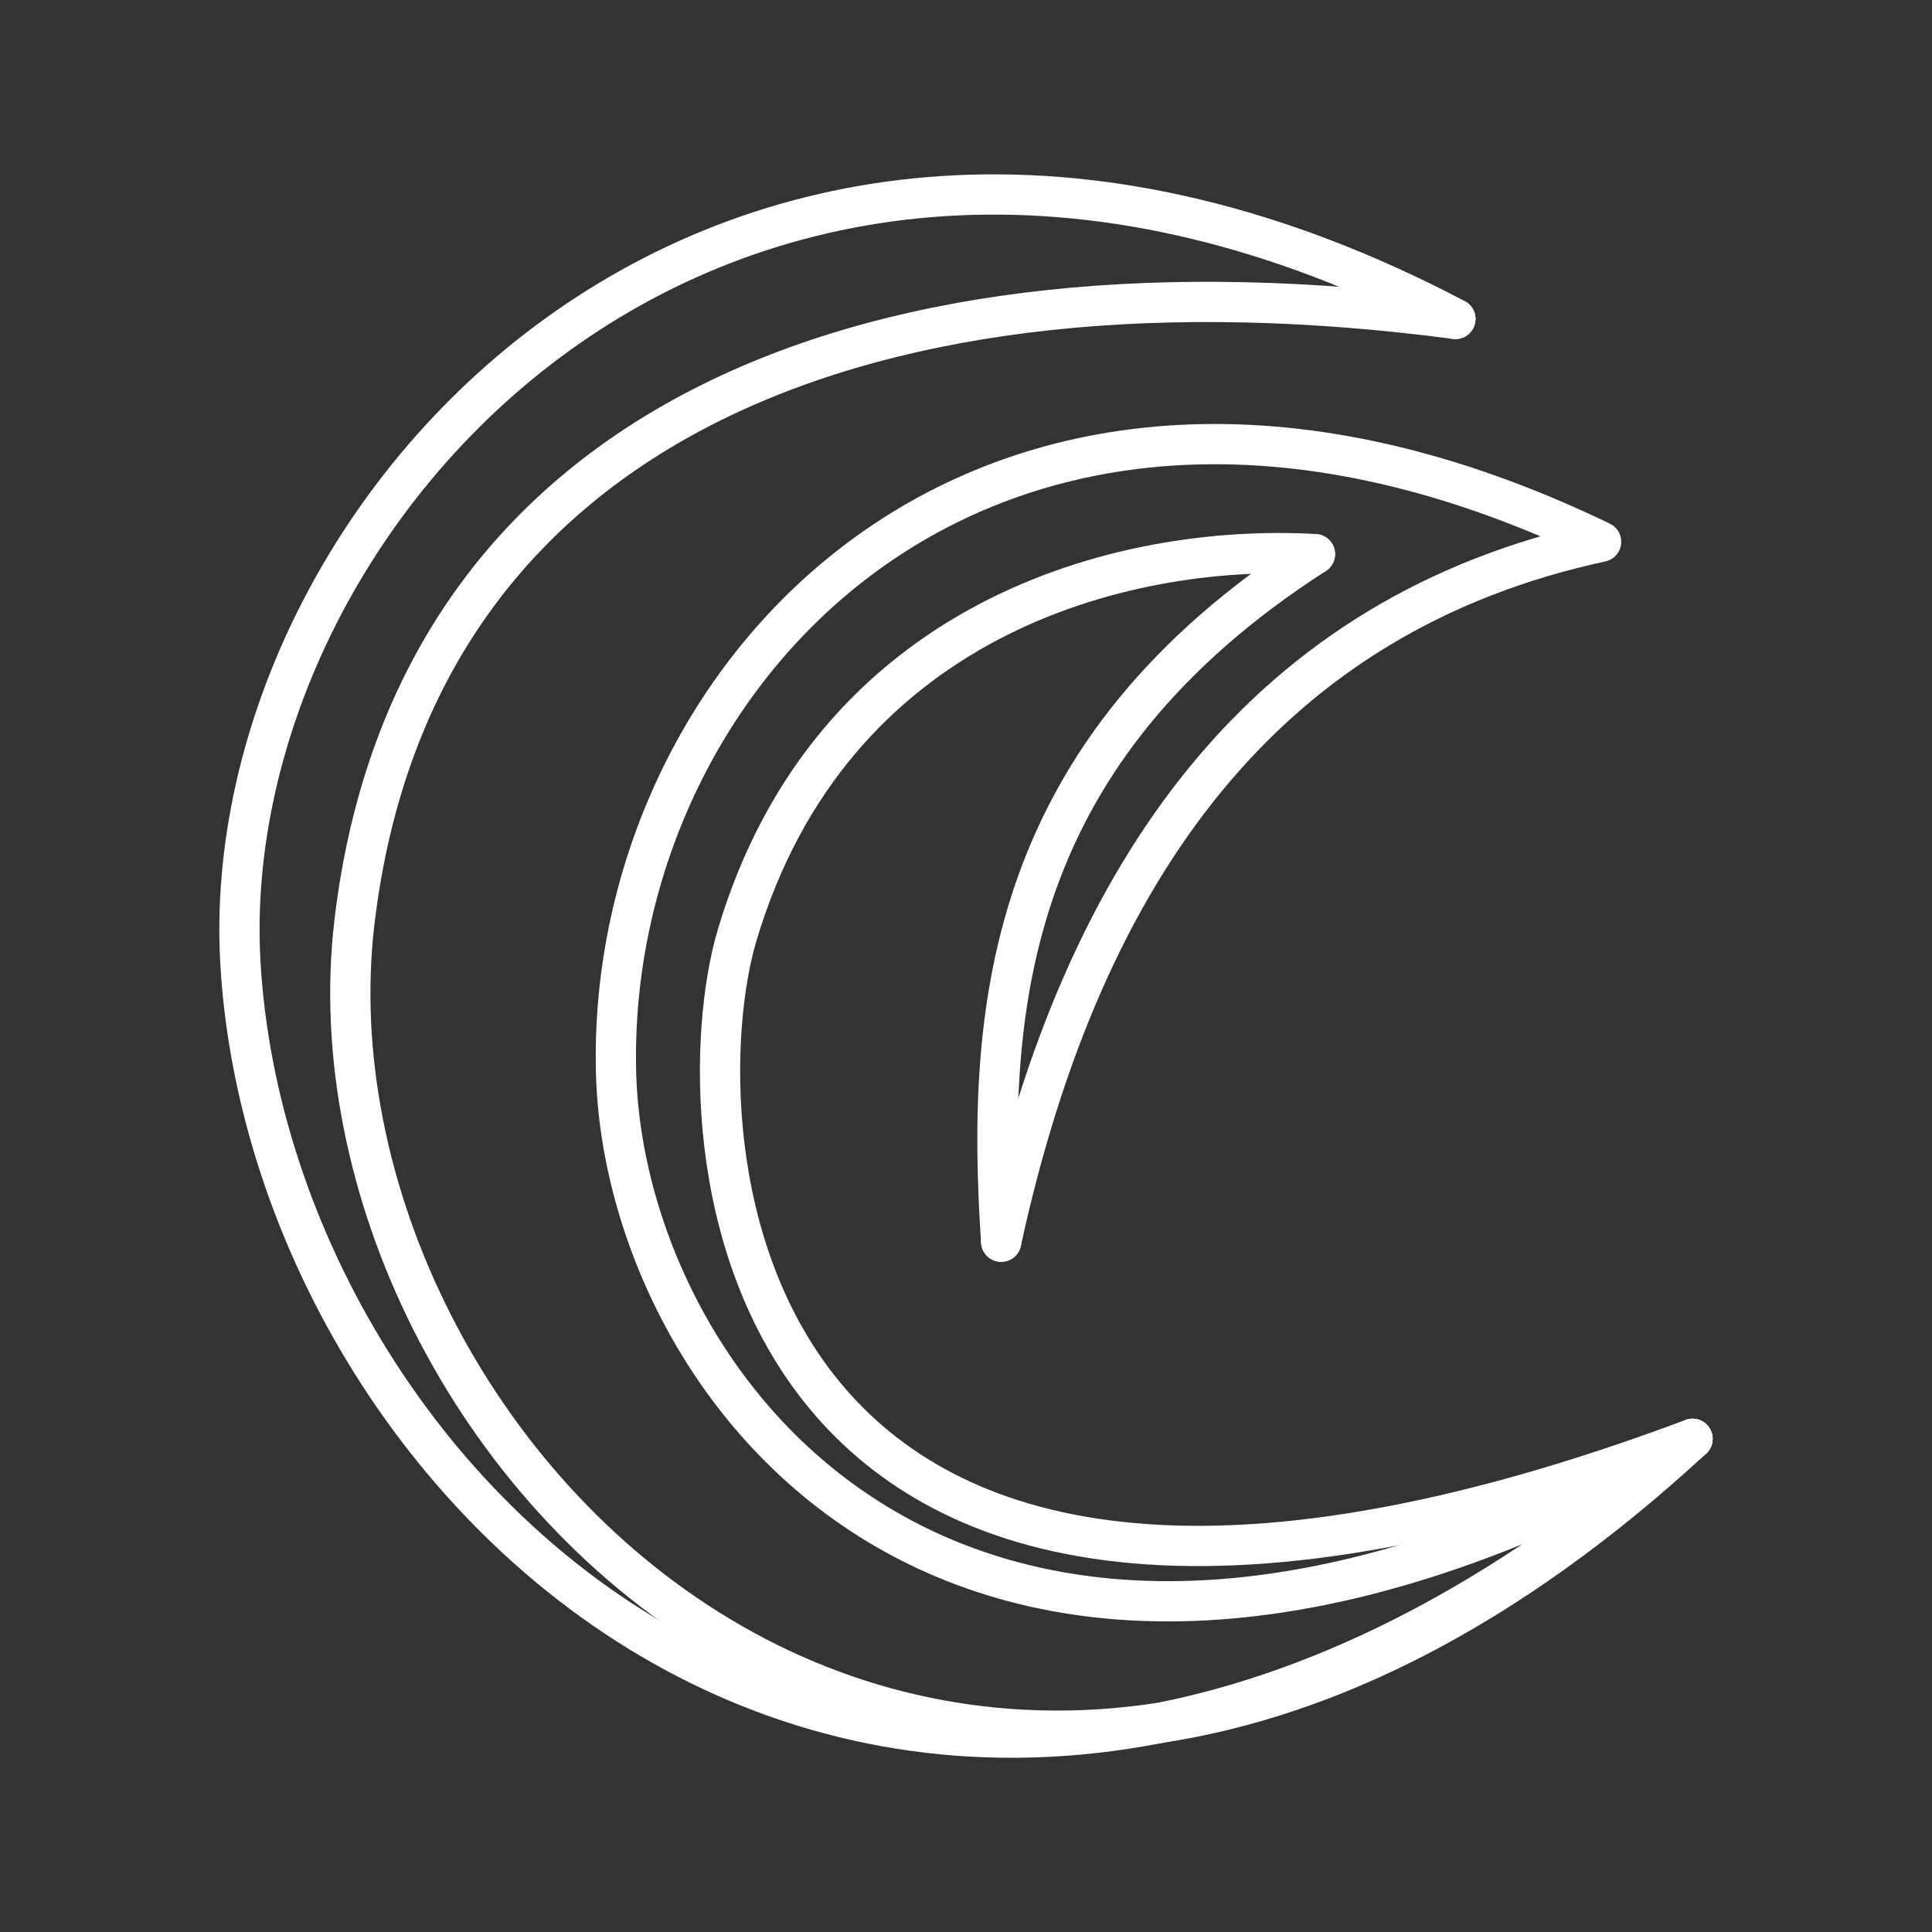 <?xml version="1.0" encoding="UTF-8" standalone="no"?>
<svg
   viewBox="0 0 48 48"
   version="1.1"
   id="svg8"
   xml:space="preserve"
   xmlns="http://www.w3.org/2000/svg"
   xmlns:svg="http://www.w3.org/2000/svg"><rect x="0" y="0" width="48" height="48" fill="#333333" stroke="none"/><defs
     id="defs4"><style
       id="style2">.a{fill:none;stroke:#fff;stroke-linecap:round;stroke-linejoin:round;}</style></defs><path
     style="font-variation-settings:normal;opacity:1;vector-effect:none;fill:none;fill-opacity:1;stroke:#ffffff;stroke-width:1;stroke-linecap:round;stroke-linejoin:round;stroke-miterlimit:4;stroke-dasharray:none;stroke-dashoffset:0;stroke-opacity:1;-inkscape-stroke:none;stop-color:#000000;stop-opacity:1"
     d="m 24.874,30.85 c 2.036,-9.351 6.628,-15.604 14.905,-17.39 -15.017,-7.25 -24.737,3.108 -24.473,13.193 0.205,7.857 8.671,19.303 26.744,9.094 C 22.731,52.543 6.749,37.447 5.973,23.925 5.32,12.527 18.279,-1.486 36.159,7.924"
     id="path1897" /><path
     style="font-variation-settings:normal;opacity:1;vector-effect:none;fill:none;fill-opacity:1;stroke:#ffffff;stroke-width:1;stroke-linecap:round;stroke-linejoin:round;stroke-miterlimit:4;stroke-dasharray:none;stroke-dashoffset:0;stroke-opacity:1;-inkscape-stroke:none;stop-color:#000000;stop-opacity:1"
     d="M 36.159,7.924 C 21.867,6.042 10.312,10.337 8.809,22.883 7.234,36.031 23.528,52.855 42.05,35.747"
     id="path1899" /><path
     style="font-variation-settings:normal;opacity:1;vector-effect:none;fill:none;fill-opacity:1;stroke:#ffffff;stroke-width:1;stroke-linecap:round;stroke-linejoin:round;stroke-miterlimit:4;stroke-dasharray:none;stroke-dashoffset:0;stroke-opacity:1;-inkscape-stroke:none;stop-color:#000000;stop-opacity:1"
     d="m 32.669,13.767 c -7.581,4.875 -8.198,11.116 -7.795,17.083"
     id="path2006" /><path
     style="font-variation-settings:normal;opacity:1;vector-effect:none;fill:none;fill-opacity:1;stroke:#ffffff;stroke-width:1;stroke-linecap:round;stroke-linejoin:round;stroke-miterlimit:4;stroke-dasharray:none;stroke-dashoffset:0;stroke-opacity:1;-inkscape-stroke:none;stop-color:#000000;stop-opacity:1"
     d="M 32.669,13.767 C 27.843,13.493 20.646,15.382 18.311,23.243 16.919,27.926 17.624,44.889 42.05,35.747"
     id="path2008" /></svg>
